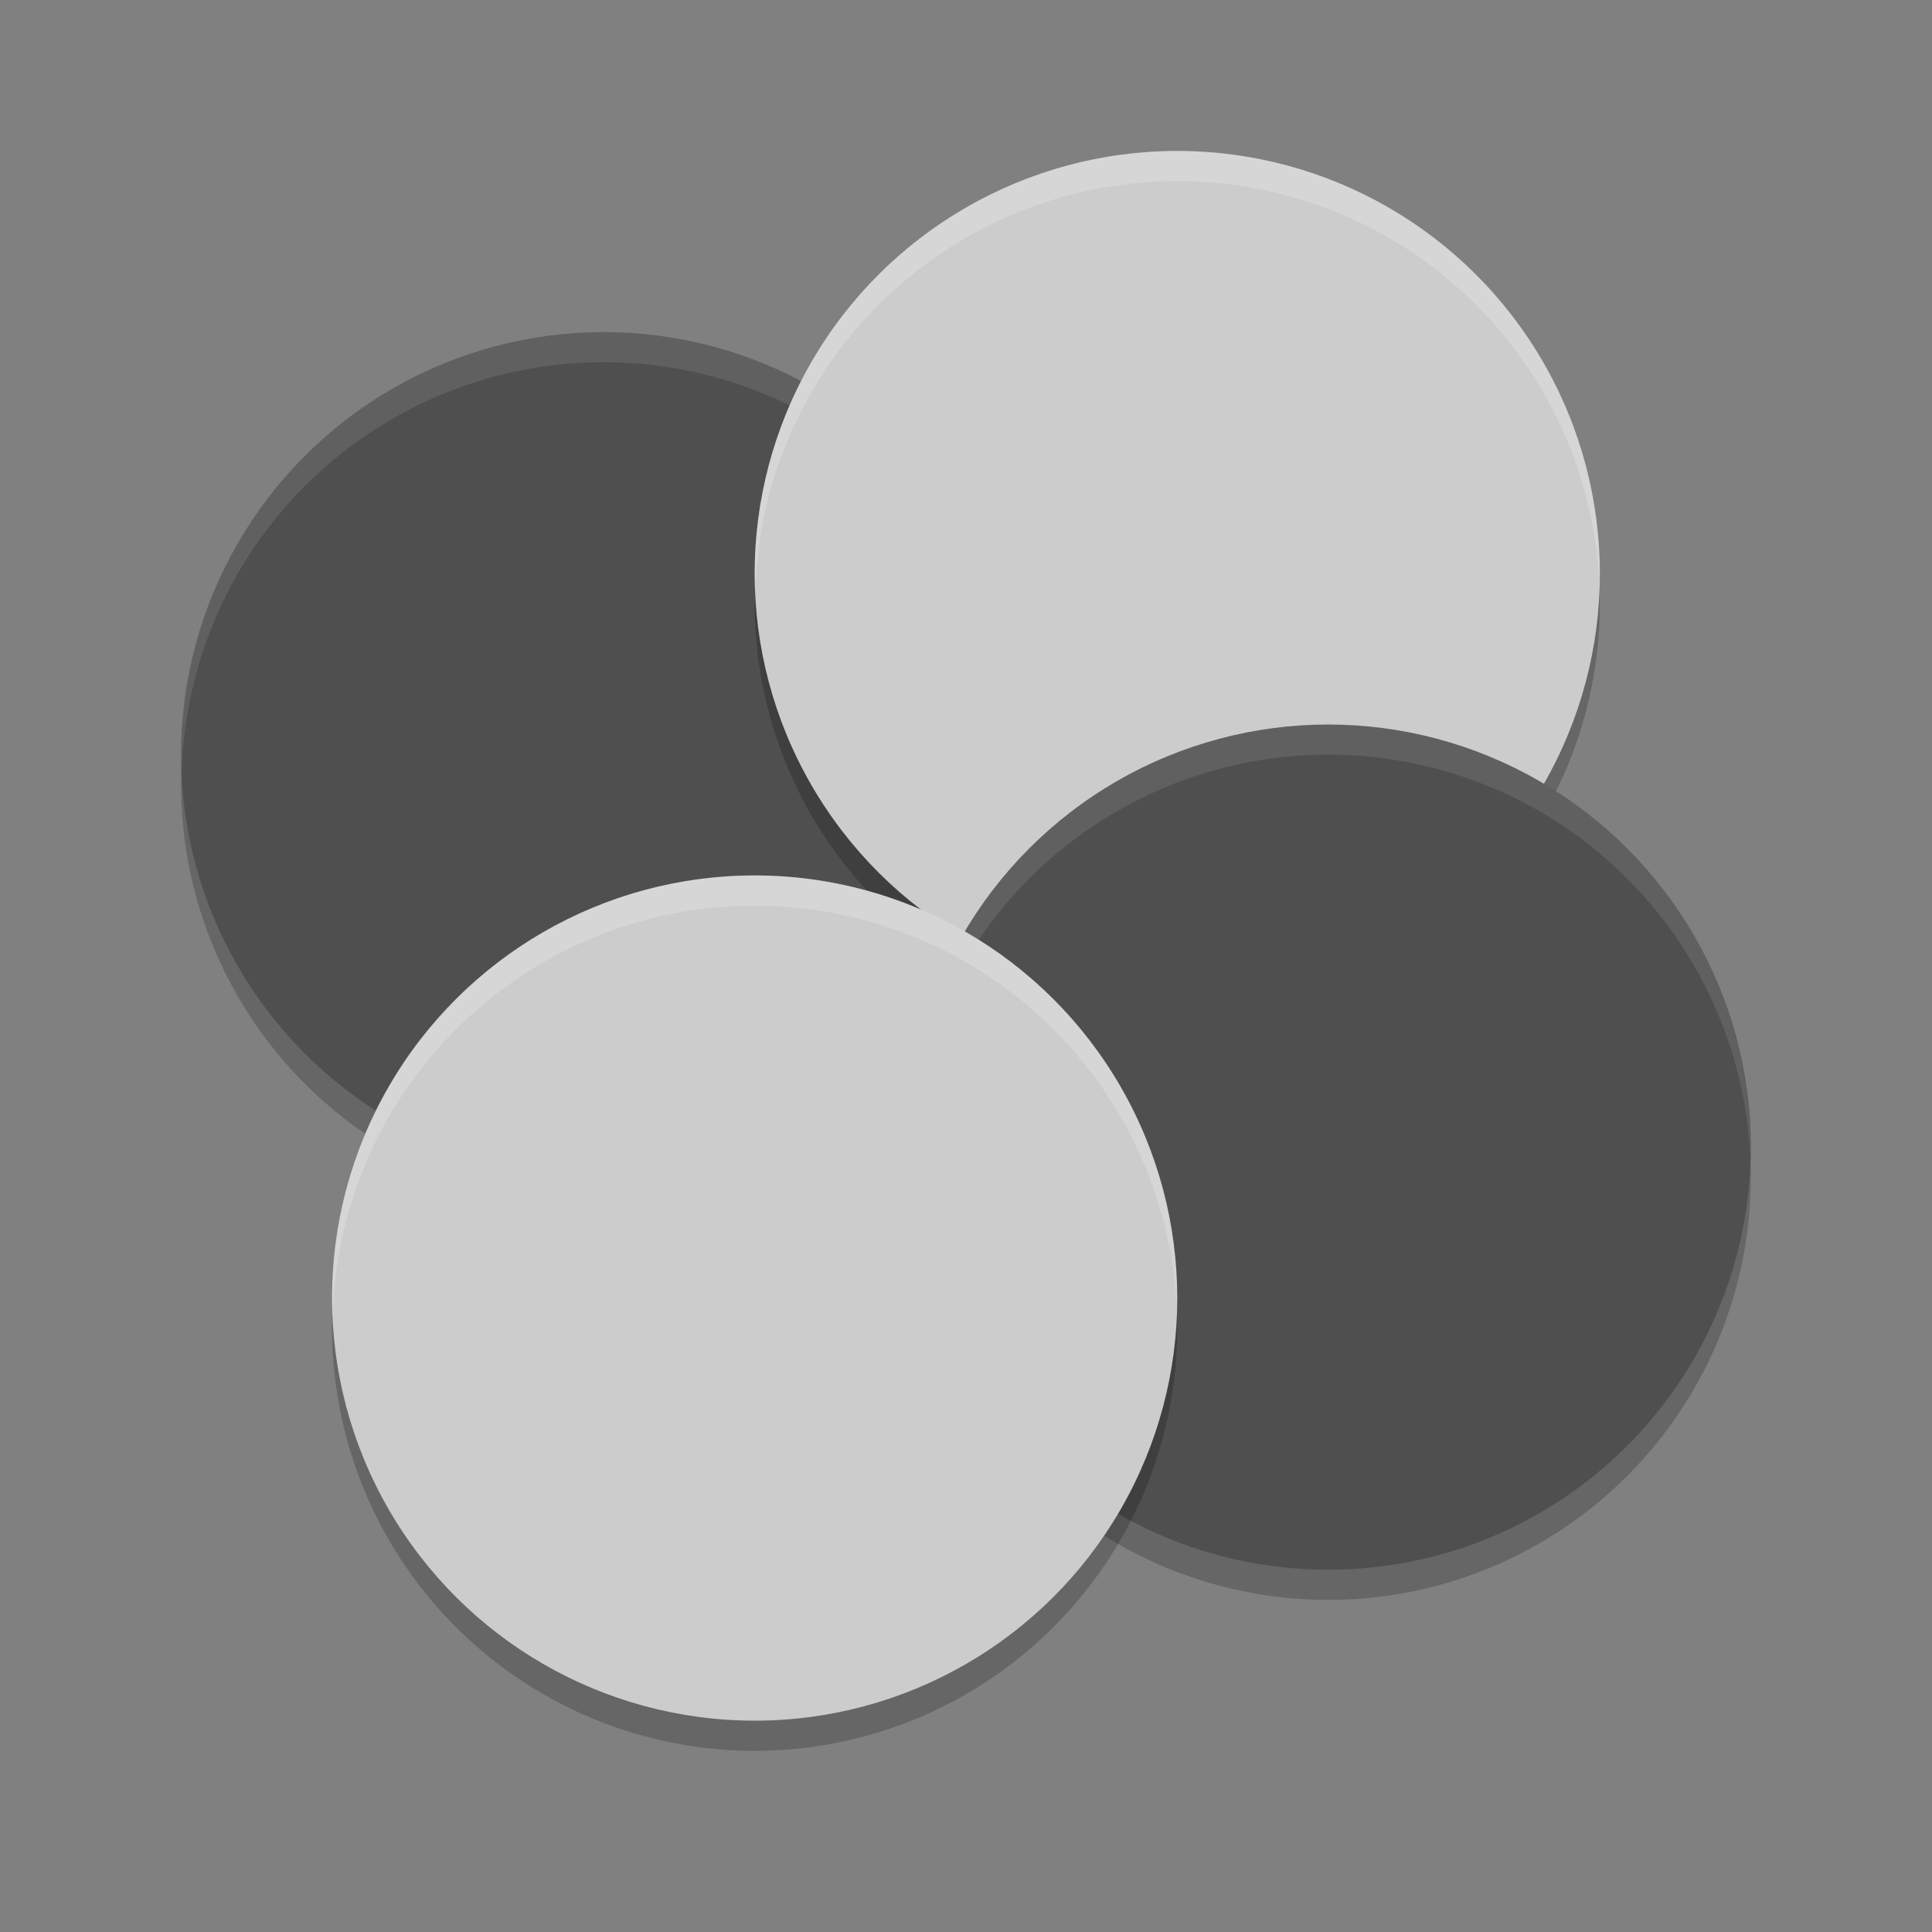 <?xml version="1.0" encoding="UTF-8" standalone="no"?>
<svg xmlns="http://www.w3.org/2000/svg" height="64" width="64" version="1">
 <rect width="100%" height="100%" fill="#808080" stroke="none"/>
 <circle r="14" cx="-12.518" cy="30.32" transform="matrix(0.5,-0.866,0.866,0.5,0,0)" style="opacity:0.2;fill:#000000;fill-opacity:1"/>
 <circle r="14" cx="-11.776" cy="57.605" transform="matrix(0.5,-0.866,0.866,0.5,0,0)" style="opacity:0.2;fill:#000000;fill-opacity:1"/>
 <circle style="fill:#4f4f4f" transform="matrix(0.5,-0.866,0.866,0.5,0,0)" cy="29.82" cx="-11.652" r="14"/>
 <circle r="14" cx="43.775" cy="-2.179" transform="matrix(0.866,0.5,-0.5,0.866,0,0)" style="opacity:0.2;fill:#000000;fill-opacity:1"/>
 <path style="fill:#ffffff;fill-opacity:1;opacity:0.1" d="M 19.34 11.016 A 14 14 0 0 0 7.875 18 A 14 14 0 0 0 6.018 25.688 A 14 14 0 0 1 7.875 19 A 14 14 0 0 1 27 13.875 A 14 14 0 0 1 33.982 25.312 A 14 14 0 0 0 27 12.875 A 14 14 0 0 0 19.34 11.016 z"/>
 <circle style="fill:#cccccc" transform="matrix(0.866,0.5,-0.5,0.866,0,0)" cy="-3.045" cx="43.275" r="14"/>
 <circle style="fill:#4f4f4f" transform="matrix(0.5,-0.866,0.866,0.5,0,0)" cy="57.105" cx="-10.91" r="14"/>
 <path style="fill:#ffffff;fill-opacity:1;opacity:0.1" d="M 43.34 24.016 A 14 14 0 0 0 31.875 31 A 14 14 0 0 0 30.018 38.688 A 14 14 0 0 1 31.875 32 A 14 14 0 0 1 51 26.875 A 14 14 0 0 1 57.982 38.312 A 14 14 0 0 0 51 25.875 A 14 14 0 0 0 43.34 24.016 z"/>
 <circle r="14" cx="43.651" cy="25.605" transform="matrix(0.866,0.5,-0.5,0.866,0,0)" style="opacity:0.2;fill:#000000;fill-opacity:1"/>
 <circle style="fill:#cccccc" transform="matrix(0.866,0.5,-0.5,0.866,0,0)" cy="24.739" cx="43.151" r="14"/>
 <path style="fill:#ffffff;fill-opacity:1;opacity:0.2" d="M 38.34 5.016 A 14 14 0 0 0 26.875 12 A 14 14 0 0 0 25.018 19.688 A 14 14 0 0 1 26.875 13 A 14 14 0 0 1 46 7.875 A 14 14 0 0 1 52.982 19.312 A 14 14 0 0 0 46 6.875 A 14 14 0 0 0 38.34 5.016 z"/>
 <path style="fill:#ffffff;fill-opacity:1;opacity:0.2" d="M 24.34 29.016 A 14 14 0 0 0 12.877 36 A 14 14 0 0 0 11.018 43.688 A 14 14 0 0 1 12.877 37 A 14 14 0 0 1 32 31.875 A 14 14 0 0 1 38.982 43.312 A 14 14 0 0 0 32 30.875 A 14 14 0 0 0 24.34 29.016 z"/>
</svg>
